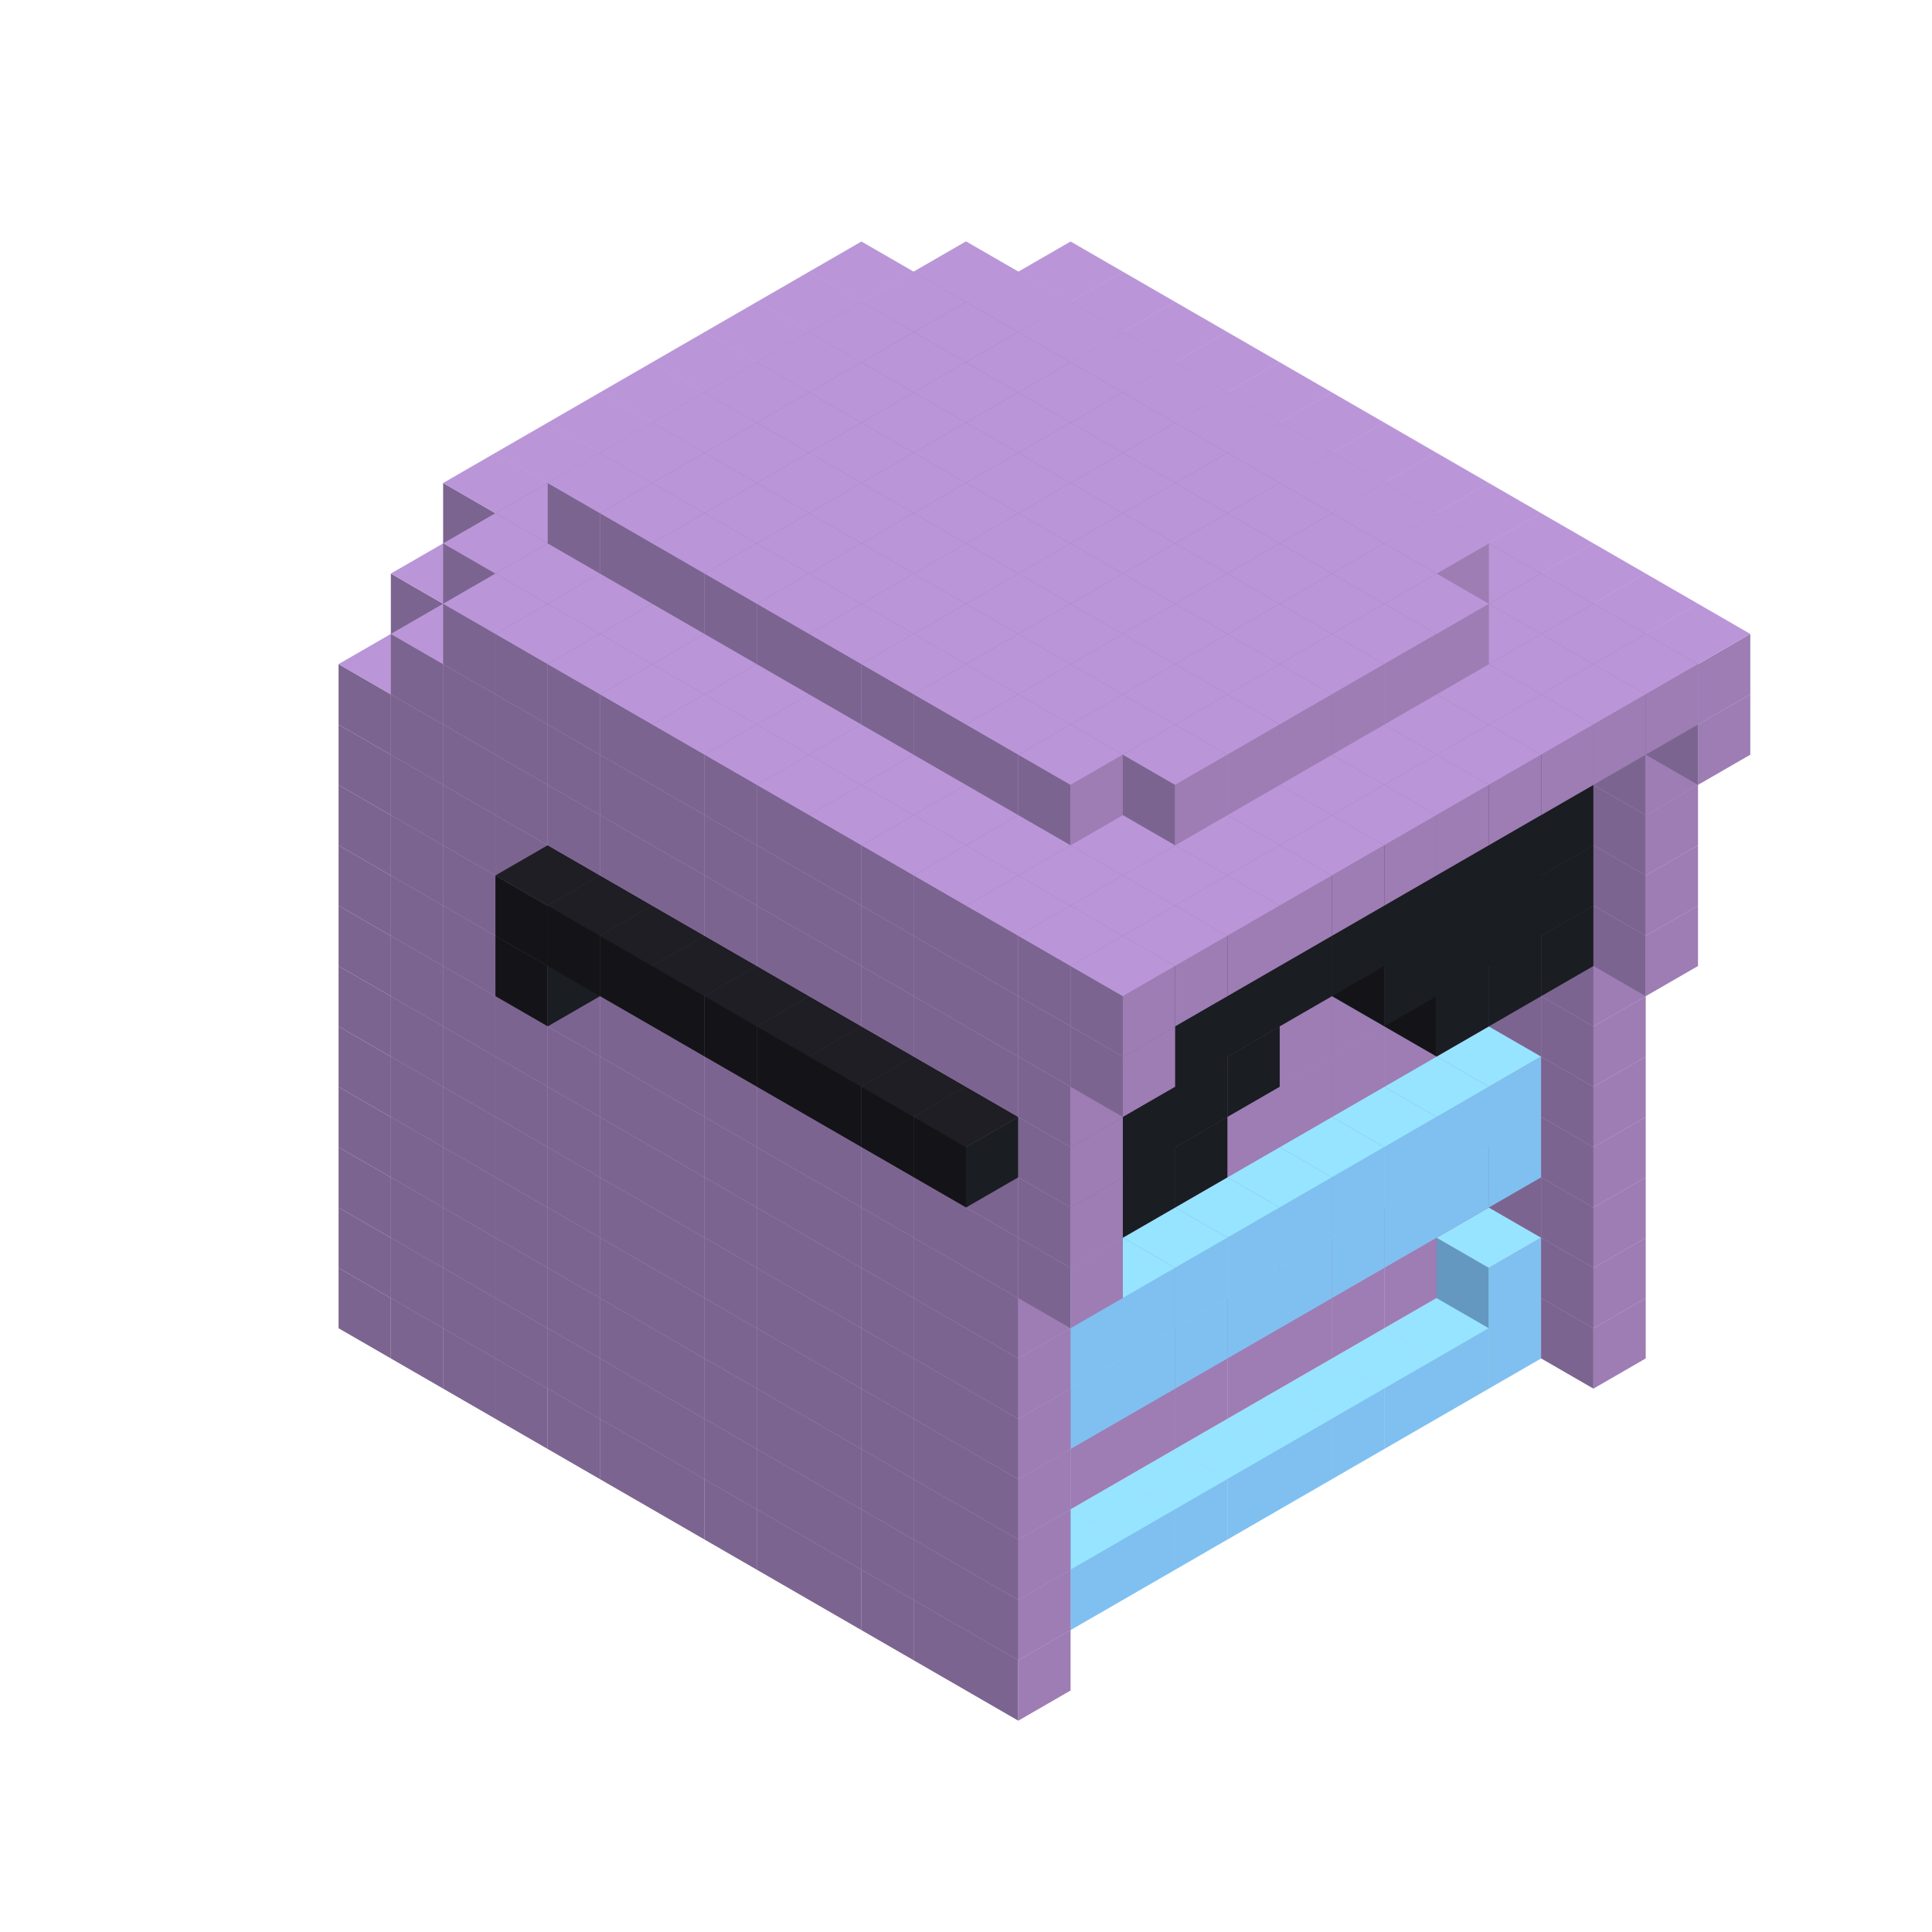 
<svg width='600' height='600' viewBox='4436371 5550000 3200000 3200000' xmlns='http://www.w3.org/2000/svg' xmlns:xlink='http://www.w3.org/1999/xlink'>
<use xlink:href='#v-0x0000000a-5' transform='translate(1936371,3050000)'/>
<use xlink:href='#v-0x0000000a-5' transform='translate(983738,3600000)'/>
<use xlink:href='#v-0x0000000a-5' transform='translate(2022974,3100000)'/>
<use xlink:href='#v-0x0000000a-5' transform='translate(1070341,3650000)'/>
<use xlink:href='#v-0x0000000a-5' transform='translate(2109577,3150000)'/>
<use xlink:href='#v-0x0000000a-5' transform='translate(1156944,3700000)'/>
<use xlink:href='#v-0x0000000a-5' transform='translate(2196180,3200000)'/>
<use xlink:href='#v-0x0000000a-5' transform='translate(1243547,3750000)'/>
<use xlink:href='#v-0x0000000a-5' transform='translate(2282783,3250000)'/>
<use xlink:href='#v-0x0000000a-5' transform='translate(1330150,3800000)'/>
<use xlink:href='#v-0x0000000a-5' transform='translate(2369386,3300000)'/>
<use xlink:href='#v-0x0000000a-5' transform='translate(1416753,3850000)'/>
<use xlink:href='#v-0x0000000a-5' transform='translate(2455989,3350000)'/>
<use xlink:href='#v-0x0000000a-5' transform='translate(1503356,3900000)'/>
<use xlink:href='#v-0x0000000a-5' transform='translate(2542592,3400000)'/>
<use xlink:href='#v-0x0000000a-5' transform='translate(1589959,3950000)'/>
<use xlink:href='#v-0x0000000a-5' transform='translate(2629195,3450000)'/>
<use xlink:href='#v-0x0000000a-5' transform='translate(1676562,4000000)'/>
<use xlink:href='#v-0x0000000a-5' transform='translate(2715798,3500000)'/>
<use xlink:href='#v-0x0000000a-5' transform='translate(1763165,4050000)'/>
<use xlink:href='#v-0x0000000a-5' transform='translate(2802401,3550000)'/>
<use xlink:href='#v-0x0000000a-5' transform='translate(1849768,4100000)'/>
<use xlink:href='#v-0x0000000a-5' transform='translate(2889004,3600000)'/>
<use xlink:href='#v-0x0000000a-1' transform='translate(2802401,3650000)'/>
<use xlink:href='#v-0x0000000a-1' transform='translate(2715798,3700000)'/>
<use xlink:href='#v-0x0000000a-1' transform='translate(2629195,3750000)'/>
<use xlink:href='#v-0x0000000a-1' transform='translate(2542592,3800000)'/>
<use xlink:href='#v-0x0000000a-1' transform='translate(2455989,3850000)'/>
<use xlink:href='#v-0x0000000a-1' transform='translate(2369386,3900000)'/>
<use xlink:href='#v-0x0000000a-1' transform='translate(2282783,3950000)'/>
<use xlink:href='#v-0x0000000a-1' transform='translate(2196180,4000000)'/>
<use xlink:href='#v-0x0000000a-1' transform='translate(2109577,4050000)'/>
<use xlink:href='#v-0x0000000a-1' transform='translate(2022974,4100000)'/>
<use xlink:href='#v-0x0000000a-5' transform='translate(1936371,4150000)'/>
<use xlink:href='#v-0x0000000a-5' transform='translate(2975607,3650000)'/>
<use xlink:href='#v-0x0000000a-5' transform='translate(2022974,4200000)'/>
<use xlink:href='#v-0x0000000a-5' transform='translate(1936371,2950000)'/>
<use xlink:href='#v-0x0000000a-5' transform='translate(983738,3500000)'/>
<use xlink:href='#v-0x0000000a-5' transform='translate(2022974,3000000)'/>
<use xlink:href='#v-0x0000000a-5' transform='translate(1070341,3550000)'/>
<use xlink:href='#v-0x0000000a-5' transform='translate(2109577,3050000)'/>
<use xlink:href='#v-0x0000000a-5' transform='translate(1156944,3600000)'/>
<use xlink:href='#v-0x0000000a-5' transform='translate(2196180,3100000)'/>
<use xlink:href='#v-0x0000000a-5' transform='translate(1243547,3650000)'/>
<use xlink:href='#v-0x0000000a-5' transform='translate(2282783,3150000)'/>
<use xlink:href='#v-0x0000000a-5' transform='translate(1330150,3700000)'/>
<use xlink:href='#v-0x0000000a-5' transform='translate(2369386,3200000)'/>
<use xlink:href='#v-0x0000000a-5' transform='translate(1416753,3750000)'/>
<use xlink:href='#v-0x0000000a-5' transform='translate(2455989,3250000)'/>
<use xlink:href='#v-0x0000000a-5' transform='translate(1503356,3800000)'/>
<use xlink:href='#v-0x0000000a-5' transform='translate(2542592,3300000)'/>
<use xlink:href='#v-0x0000000a-5' transform='translate(1589959,3850000)'/>
<use xlink:href='#v-0x0000000a-5' transform='translate(2629195,3350000)'/>
<use xlink:href='#v-0x0000000a-5' transform='translate(1676562,3900000)'/>
<use xlink:href='#v-0x0000000a-5' transform='translate(2715798,3400000)'/>
<use xlink:href='#v-0x0000000a-5' transform='translate(1763165,3950000)'/>
<use xlink:href='#v-0x0000000a-5' transform='translate(2802401,3450000)'/>
<use xlink:href='#v-0x0000000a-2' transform='translate(2715798,3500000)'/>
<use xlink:href='#v-0x0000000a-2' transform='translate(2629195,3550000)'/>
<use xlink:href='#v-0x0000000a-2' transform='translate(2542592,3600000)'/>
<use xlink:href='#v-0x0000000a-2' transform='translate(2455989,3650000)'/>
<use xlink:href='#v-0x0000000a-2' transform='translate(2369386,3700000)'/>
<use xlink:href='#v-0x0000000a-2' transform='translate(2282783,3750000)'/>
<use xlink:href='#v-0x0000000a-2' transform='translate(2196180,3800000)'/>
<use xlink:href='#v-0x0000000a-2' transform='translate(2109577,3850000)'/>
<use xlink:href='#v-0x0000000a-2' transform='translate(2022974,3900000)'/>
<use xlink:href='#v-0x0000000a-2' transform='translate(1936371,3950000)'/>
<use xlink:href='#v-0x0000000a-5' transform='translate(1849768,4000000)'/>
<use xlink:href='#v-0x0000000a-5' transform='translate(2889004,3500000)'/>
<use xlink:href='#v-0x0000000a-1' transform='translate(2802401,3550000)'/>
<use xlink:href='#v-0x0000000a-1' transform='translate(2022974,4000000)'/>
<use xlink:href='#v-0x0000000a-5' transform='translate(1936371,4050000)'/>
<use xlink:href='#v-0x0000000a-5' transform='translate(2975607,3550000)'/>
<use xlink:href='#v-0x0000000a-5' transform='translate(2022974,4100000)'/>
<use xlink:href='#v-0x0000000a-5' transform='translate(1936371,2850000)'/>
<use xlink:href='#v-0x0000000a-5' transform='translate(983738,3400000)'/>
<use xlink:href='#v-0x0000000a-5' transform='translate(2022974,2900000)'/>
<use xlink:href='#v-0x0000000a-5' transform='translate(1070341,3450000)'/>
<use xlink:href='#v-0x0000000a-5' transform='translate(2109577,2950000)'/>
<use xlink:href='#v-0x0000000a-5' transform='translate(1156944,3500000)'/>
<use xlink:href='#v-0x0000000a-5' transform='translate(2196180,3000000)'/>
<use xlink:href='#v-0x0000000a-5' transform='translate(1243547,3550000)'/>
<use xlink:href='#v-0x0000000a-5' transform='translate(2282783,3050000)'/>
<use xlink:href='#v-0x0000000a-5' transform='translate(1330150,3600000)'/>
<use xlink:href='#v-0x0000000a-5' transform='translate(2369386,3100000)'/>
<use xlink:href='#v-0x0000000a-5' transform='translate(1416753,3650000)'/>
<use xlink:href='#v-0x0000000a-5' transform='translate(2455989,3150000)'/>
<use xlink:href='#v-0x0000000a-5' transform='translate(1503356,3700000)'/>
<use xlink:href='#v-0x0000000a-5' transform='translate(2542592,3200000)'/>
<use xlink:href='#v-0x0000000a-5' transform='translate(1589959,3750000)'/>
<use xlink:href='#v-0x0000000a-5' transform='translate(2629195,3250000)'/>
<use xlink:href='#v-0x0000000a-5' transform='translate(1676562,3800000)'/>
<use xlink:href='#v-0x0000000a-5' transform='translate(2715798,3300000)'/>
<use xlink:href='#v-0x0000000a-5' transform='translate(1763165,3850000)'/>
<use xlink:href='#v-0x0000000a-5' transform='translate(2802401,3350000)'/>
<use xlink:href='#v-0x0000000a-2' transform='translate(2715798,3400000)'/>
<use xlink:href='#v-0x0000000a-2' transform='translate(2629195,3450000)'/>
<use xlink:href='#v-0x0000000a-2' transform='translate(2542592,3500000)'/>
<use xlink:href='#v-0x0000000a-2' transform='translate(2455989,3550000)'/>
<use xlink:href='#v-0x0000000a-2' transform='translate(2369386,3600000)'/>
<use xlink:href='#v-0x0000000a-2' transform='translate(2282783,3650000)'/>
<use xlink:href='#v-0x0000000a-2' transform='translate(2196180,3700000)'/>
<use xlink:href='#v-0x0000000a-2' transform='translate(2109577,3750000)'/>
<use xlink:href='#v-0x0000000a-2' transform='translate(2022974,3800000)'/>
<use xlink:href='#v-0x0000000a-2' transform='translate(1936371,3850000)'/>
<use xlink:href='#v-0x0000000a-5' transform='translate(1849768,3900000)'/>
<use xlink:href='#v-0x0000000a-5' transform='translate(2889004,3400000)'/>
<use xlink:href='#v-0x0000000a-5' transform='translate(1936371,3950000)'/>
<use xlink:href='#v-0x0000000a-5' transform='translate(2975607,3450000)'/>
<use xlink:href='#v-0x0000000a-5' transform='translate(2022974,4000000)'/>
<use xlink:href='#v-0x0000000a-5' transform='translate(1936371,2750000)'/>
<use xlink:href='#v-0x0000000a-5' transform='translate(983738,3300000)'/>
<use xlink:href='#v-0x0000000a-5' transform='translate(2022974,2800000)'/>
<use xlink:href='#v-0x0000000a-5' transform='translate(1070341,3350000)'/>
<use xlink:href='#v-0x0000000a-5' transform='translate(2109577,2850000)'/>
<use xlink:href='#v-0x0000000a-5' transform='translate(1156944,3400000)'/>
<use xlink:href='#v-0x0000000a-5' transform='translate(2196180,2900000)'/>
<use xlink:href='#v-0x0000000a-5' transform='translate(1243547,3450000)'/>
<use xlink:href='#v-0x0000000a-5' transform='translate(2282783,2950000)'/>
<use xlink:href='#v-0x0000000a-5' transform='translate(1330150,3500000)'/>
<use xlink:href='#v-0x0000000a-5' transform='translate(2369386,3000000)'/>
<use xlink:href='#v-0x0000000a-5' transform='translate(1416753,3550000)'/>
<use xlink:href='#v-0x0000000a-5' transform='translate(2455989,3050000)'/>
<use xlink:href='#v-0x0000000a-5' transform='translate(1503356,3600000)'/>
<use xlink:href='#v-0x0000000a-5' transform='translate(2542592,3100000)'/>
<use xlink:href='#v-0x0000000a-5' transform='translate(1589959,3650000)'/>
<use xlink:href='#v-0x0000000a-5' transform='translate(2629195,3150000)'/>
<use xlink:href='#v-0x0000000a-5' transform='translate(1676562,3700000)'/>
<use xlink:href='#v-0x0000000a-5' transform='translate(2715798,3200000)'/>
<use xlink:href='#v-0x0000000a-5' transform='translate(1763165,3750000)'/>
<use xlink:href='#v-0x0000000a-5' transform='translate(2802401,3250000)'/>
<use xlink:href='#v-0x0000000a-2' transform='translate(2715798,3300000)'/>
<use xlink:href='#v-0x0000000a-2' transform='translate(2629195,3350000)'/>
<use xlink:href='#v-0x0000000a-2' transform='translate(2542592,3400000)'/>
<use xlink:href='#v-0x0000000a-2' transform='translate(2455989,3450000)'/>
<use xlink:href='#v-0x0000000a-2' transform='translate(2369386,3500000)'/>
<use xlink:href='#v-0x0000000a-2' transform='translate(2282783,3550000)'/>
<use xlink:href='#v-0x0000000a-2' transform='translate(2196180,3600000)'/>
<use xlink:href='#v-0x0000000a-2' transform='translate(2109577,3650000)'/>
<use xlink:href='#v-0x0000000a-2' transform='translate(2022974,3700000)'/>
<use xlink:href='#v-0x0000000a-2' transform='translate(1936371,3750000)'/>
<use xlink:href='#v-0x0000000a-5' transform='translate(1849768,3800000)'/>
<use xlink:href='#v-0x0000000a-5' transform='translate(2889004,3300000)'/>
<use xlink:href='#v-0x0000000a-1' transform='translate(2802401,3350000)'/>
<use xlink:href='#v-0x0000000a-1' transform='translate(2715798,3400000)'/>
<use xlink:href='#v-0x0000000a-1' transform='translate(2629195,3450000)'/>
<use xlink:href='#v-0x0000000a-1' transform='translate(2542592,3500000)'/>
<use xlink:href='#v-0x0000000a-1' transform='translate(2455989,3550000)'/>
<use xlink:href='#v-0x0000000a-1' transform='translate(2369386,3600000)'/>
<use xlink:href='#v-0x0000000a-1' transform='translate(2282783,3650000)'/>
<use xlink:href='#v-0x0000000a-1' transform='translate(2196180,3700000)'/>
<use xlink:href='#v-0x0000000a-1' transform='translate(2109577,3750000)'/>
<use xlink:href='#v-0x0000000a-1' transform='translate(2022974,3800000)'/>
<use xlink:href='#v-0x0000000a-5' transform='translate(1936371,3850000)'/>
<use xlink:href='#v-0x0000000a-5' transform='translate(2975607,3350000)'/>
<use xlink:href='#v-0x0000000a-5' transform='translate(2022974,3900000)'/>
<use xlink:href='#v-0x0000000a-5' transform='translate(1936371,2650000)'/>
<use xlink:href='#v-0x0000000a-5' transform='translate(983738,3200000)'/>
<use xlink:href='#v-0x0000000a-5' transform='translate(2022974,2700000)'/>
<use xlink:href='#v-0x0000000a-5' transform='translate(1070341,3250000)'/>
<use xlink:href='#v-0x0000000a-5' transform='translate(2109577,2750000)'/>
<use xlink:href='#v-0x0000000a-5' transform='translate(1156944,3300000)'/>
<use xlink:href='#v-0x0000000a-5' transform='translate(2196180,2800000)'/>
<use xlink:href='#v-0x0000000a-5' transform='translate(1243547,3350000)'/>
<use xlink:href='#v-0x0000000a-5' transform='translate(2282783,2850000)'/>
<use xlink:href='#v-0x0000000a-5' transform='translate(1330150,3400000)'/>
<use xlink:href='#v-0x0000000a-5' transform='translate(2369386,2900000)'/>
<use xlink:href='#v-0x0000000a-5' transform='translate(1416753,3450000)'/>
<use xlink:href='#v-0x0000000a-5' transform='translate(2455989,2950000)'/>
<use xlink:href='#v-0x0000000a-5' transform='translate(1503356,3500000)'/>
<use xlink:href='#v-0x0000000a-5' transform='translate(2542592,3000000)'/>
<use xlink:href='#v-0x0000000a-5' transform='translate(1589959,3550000)'/>
<use xlink:href='#v-0x0000000a-5' transform='translate(2629195,3050000)'/>
<use xlink:href='#v-0x0000000a-5' transform='translate(1676562,3600000)'/>
<use xlink:href='#v-0x0000000a-5' transform='translate(2715798,3100000)'/>
<use xlink:href='#v-0x0000000a-5' transform='translate(1763165,3650000)'/>
<use xlink:href='#v-0x0000000a-5' transform='translate(2802401,3150000)'/>
<use xlink:href='#v-0x0000000a-2' transform='translate(2715798,3200000)'/>
<use xlink:href='#v-0x0000000a-2' transform='translate(2629195,3250000)'/>
<use xlink:href='#v-0x0000000a-2' transform='translate(2542592,3300000)'/>
<use xlink:href='#v-0x0000000a-2' transform='translate(2455989,3350000)'/>
<use xlink:href='#v-0x0000000a-2' transform='translate(2369386,3400000)'/>
<use xlink:href='#v-0x0000000a-2' transform='translate(2282783,3450000)'/>
<use xlink:href='#v-0x0000000a-2' transform='translate(2196180,3500000)'/>
<use xlink:href='#v-0x0000000a-2' transform='translate(2109577,3550000)'/>
<use xlink:href='#v-0x0000000a-2' transform='translate(2022974,3600000)'/>
<use xlink:href='#v-0x0000000a-2' transform='translate(1936371,3650000)'/>
<use xlink:href='#v-0x0000000a-5' transform='translate(1849768,3700000)'/>
<use xlink:href='#v-0x0000000a-5' transform='translate(2889004,3200000)'/>
<use xlink:href='#v-0x0000000a-1' transform='translate(2802401,3250000)'/>
<use xlink:href='#v-0x0000000a-1' transform='translate(2715798,3300000)'/>
<use xlink:href='#v-0x0000000a-1' transform='translate(2629195,3350000)'/>
<use xlink:href='#v-0x0000000a-1' transform='translate(2542592,3400000)'/>
<use xlink:href='#v-0x0000000a-1' transform='translate(2455989,3450000)'/>
<use xlink:href='#v-0x0000000a-1' transform='translate(2369386,3500000)'/>
<use xlink:href='#v-0x0000000a-1' transform='translate(2282783,3550000)'/>
<use xlink:href='#v-0x0000000a-1' transform='translate(2196180,3600000)'/>
<use xlink:href='#v-0x0000000a-1' transform='translate(2109577,3650000)'/>
<use xlink:href='#v-0x0000000a-1' transform='translate(2022974,3700000)'/>
<use xlink:href='#v-0x0000000a-5' transform='translate(1936371,3750000)'/>
<use xlink:href='#v-0x0000000a-5' transform='translate(2975607,3250000)'/>
<use xlink:href='#v-0x0000000a-5' transform='translate(2022974,3800000)'/>
<use xlink:href='#v-0x0000000a-5' transform='translate(1936371,2550000)'/>
<use xlink:href='#v-0x0000000a-5' transform='translate(983738,3100000)'/>
<use xlink:href='#v-0x0000000a-5' transform='translate(2022974,2600000)'/>
<use xlink:href='#v-0x0000000a-5' transform='translate(1070341,3150000)'/>
<use xlink:href='#v-0x0000000a-5' transform='translate(2109577,2650000)'/>
<use xlink:href='#v-0x0000000a-5' transform='translate(1156944,3200000)'/>
<use xlink:href='#v-0x0000000a-5' transform='translate(2196180,2700000)'/>
<use xlink:href='#v-0x0000000a-5' transform='translate(1243547,3250000)'/>
<use xlink:href='#v-0x0000000a-5' transform='translate(2282783,2750000)'/>
<use xlink:href='#v-0x0000000a-5' transform='translate(1330150,3300000)'/>
<use xlink:href='#v-0x0000000a-5' transform='translate(2369386,2800000)'/>
<use xlink:href='#v-0x0000000a-5' transform='translate(1416753,3350000)'/>
<use xlink:href='#v-0x0000000a-5' transform='translate(2455989,2850000)'/>
<use xlink:href='#v-0x0000000a-5' transform='translate(1503356,3400000)'/>
<use xlink:href='#v-0x0000000a-5' transform='translate(2542592,2900000)'/>
<use xlink:href='#v-0x0000000a-5' transform='translate(1589959,3450000)'/>
<use xlink:href='#v-0x0000000a-5' transform='translate(2629195,2950000)'/>
<use xlink:href='#v-0x0000000a-5' transform='translate(1676562,3500000)'/>
<use xlink:href='#v-0x0000000a-5' transform='translate(2715798,3000000)'/>
<use xlink:href='#v-0x0000000a-5' transform='translate(1763165,3550000)'/>
<use xlink:href='#v-0x0000000a-5' transform='translate(2802401,3050000)'/>
<use xlink:href='#v-0x0000000a-2' transform='translate(2715798,3100000)'/>
<use xlink:href='#v-0x0000000a-2' transform='translate(2629195,3150000)'/>
<use xlink:href='#v-0x0000000a-2' transform='translate(2542592,3200000)'/>
<use xlink:href='#v-0x0000000a-2' transform='translate(2455989,3250000)'/>
<use xlink:href='#v-0x0000000a-2' transform='translate(2369386,3300000)'/>
<use xlink:href='#v-0x0000000a-2' transform='translate(2282783,3350000)'/>
<use xlink:href='#v-0x0000000a-2' transform='translate(2196180,3400000)'/>
<use xlink:href='#v-0x0000000a-2' transform='translate(2109577,3450000)'/>
<use xlink:href='#v-0x0000000a-2' transform='translate(2022974,3500000)'/>
<use xlink:href='#v-0x0000000a-2' transform='translate(1936371,3550000)'/>
<use xlink:href='#v-0x0000000a-5' transform='translate(1849768,3600000)'/>
<use xlink:href='#v-0x0000000a-5' transform='translate(2889004,3100000)'/>
<use xlink:href='#v-0x0000000a-5' transform='translate(1936371,3650000)'/>
<use xlink:href='#v-0x0000000a-5' transform='translate(2975607,3150000)'/>
<use xlink:href='#v-0x0000000a-5' transform='translate(2022974,3700000)'/>
<use xlink:href='#v-0x0000000a-5' transform='translate(1936371,2450000)'/>
<use xlink:href='#v-0x0000000a-5' transform='translate(983738,3000000)'/>
<use xlink:href='#v-0x0000000a-5' transform='translate(2022974,2500000)'/>
<use xlink:href='#v-0x0000000a-5' transform='translate(1070341,3050000)'/>
<use xlink:href='#v-0x0000000a-5' transform='translate(2109577,2550000)'/>
<use xlink:href='#v-0x0000000a-5' transform='translate(1156944,3100000)'/>
<use xlink:href='#v-0x0000000a-5' transform='translate(2196180,2600000)'/>
<use xlink:href='#v-0x0000000a-5' transform='translate(1243547,3150000)'/>
<use xlink:href='#v-0x0000000a-5' transform='translate(2282783,2650000)'/>
<use xlink:href='#v-0x0000000a-5' transform='translate(1330150,3200000)'/>
<use xlink:href='#v-0x0000000a-5' transform='translate(2369386,2700000)'/>
<use xlink:href='#v-0x0000000a-5' transform='translate(1416753,3250000)'/>
<use xlink:href='#v-0x0000000a-5' transform='translate(2455989,2750000)'/>
<use xlink:href='#v-0x0000000a-5' transform='translate(1503356,3300000)'/>
<use xlink:href='#v-0x0000000a-5' transform='translate(2542592,2800000)'/>
<use xlink:href='#v-0x0000000a-5' transform='translate(1589959,3350000)'/>
<use xlink:href='#v-0x0000000a-5' transform='translate(2629195,2850000)'/>
<use xlink:href='#v-0x0000000a-5' transform='translate(1676562,3400000)'/>
<use xlink:href='#v-0x0000000a-5' transform='translate(2715798,2900000)'/>
<use xlink:href='#v-0x0000000a-5' transform='translate(1763165,3450000)'/>
<use xlink:href='#v-0x0000000a-5' transform='translate(2802401,2950000)'/>
<use xlink:href='#v-0x0000000a-2' transform='translate(2715798,3000000)'/>
<use xlink:href='#v-0x0000000a-2' transform='translate(2629195,3050000)'/>
<use xlink:href='#v-0x0000000a-2' transform='translate(2542592,3100000)'/>
<use xlink:href='#v-0x0000000a-2' transform='translate(2455989,3150000)'/>
<use xlink:href='#v-0x0000000a-2' transform='translate(2369386,3200000)'/>
<use xlink:href='#v-0x0000000a-2' transform='translate(2282783,3250000)'/>
<use xlink:href='#v-0x0000000a-2' transform='translate(2196180,3300000)'/>
<use xlink:href='#v-0x0000000a-2' transform='translate(2109577,3350000)'/>
<use xlink:href='#v-0x0000000a-2' transform='translate(2022974,3400000)'/>
<use xlink:href='#v-0x0000000a-2' transform='translate(1936371,3450000)'/>
<use xlink:href='#v-0x0000000a-5' transform='translate(1849768,3500000)'/>
<use xlink:href='#v-0x0000000a-5' transform='translate(2889004,3000000)'/>
<use xlink:href='#v-0x0000000a-5' transform='translate(1936371,3550000)'/>
<use xlink:href='#v-0x0000000a-5' transform='translate(2975607,3050000)'/>
<use xlink:href='#v-0x0000000a-5' transform='translate(2022974,3600000)'/>
<use xlink:href='#v-0x0000000a-5' transform='translate(1936371,2350000)'/>
<use xlink:href='#v-0x0000000a-5' transform='translate(983738,2900000)'/>
<use xlink:href='#v-0x0000000a-5' transform='translate(2022974,2400000)'/>
<use xlink:href='#v-0x0000000a-5' transform='translate(1070341,2950000)'/>
<use xlink:href='#v-0x0000000a-5' transform='translate(2109577,2450000)'/>
<use xlink:href='#v-0x0000000a-5' transform='translate(1156944,3000000)'/>
<use xlink:href='#v-0x0000000a-5' transform='translate(2196180,2500000)'/>
<use xlink:href='#v-0x0000000a-5' transform='translate(1243547,3050000)'/>
<use xlink:href='#v-0x0000000a-5' transform='translate(2282783,2550000)'/>
<use xlink:href='#v-0x0000000a-5' transform='translate(1330150,3100000)'/>
<use xlink:href='#v-0x0000000a-5' transform='translate(2369386,2600000)'/>
<use xlink:href='#v-0x0000000a-5' transform='translate(1416753,3150000)'/>
<use xlink:href='#v-0x0000000a-5' transform='translate(2455989,2650000)'/>
<use xlink:href='#v-0x0000000a-5' transform='translate(1503356,3200000)'/>
<use xlink:href='#v-0x0000000a-5' transform='translate(2542592,2700000)'/>
<use xlink:href='#v-0x0000000a-5' transform='translate(1589959,3250000)'/>
<use xlink:href='#v-0x0000000a-5' transform='translate(2629195,2750000)'/>
<use xlink:href='#v-0x0000000a-5' transform='translate(1676562,3300000)'/>
<use xlink:href='#v-0x0000000a-5' transform='translate(2715798,2800000)'/>
<use xlink:href='#v-0x0000000a-5' transform='translate(1763165,3350000)'/>
<use xlink:href='#v-0x0000000a-5' transform='translate(2802401,2850000)'/>
<use xlink:href='#v-0x0000000a-2' transform='translate(2715798,2900000)'/>
<use xlink:href='#v-0x0000000a-2' transform='translate(2629195,2950000)'/>
<use xlink:href='#v-0x0000000a-2' transform='translate(2542592,3000000)'/>
<use xlink:href='#v-0x0000000a-2' transform='translate(2455989,3050000)'/>
<use xlink:href='#v-0x0000000a-2' transform='translate(2369386,3100000)'/>
<use xlink:href='#v-0x0000000a-2' transform='translate(2282783,3150000)'/>
<use xlink:href='#v-0x0000000a-2' transform='translate(2196180,3200000)'/>
<use xlink:href='#v-0x0000000a-2' transform='translate(2109577,3250000)'/>
<use xlink:href='#v-0x0000000a-2' transform='translate(2022974,3300000)'/>
<use xlink:href='#v-0x0000000a-2' transform='translate(1936371,3350000)'/>
<use xlink:href='#v-0x0000000a-5' transform='translate(1849768,3400000)'/>
<use xlink:href='#v-0x0000000a-5' transform='translate(2889004,2900000)'/>
<use xlink:href='#v-0x0000000a-1' transform='translate(2802401,2950000)'/>
<use xlink:href='#v-0x0000000a-1' transform='translate(2715798,3000000)'/>
<use xlink:href='#v-0x0000000a-1' transform='translate(2629195,3050000)'/>
<use xlink:href='#v-0x0000000a-1' transform='translate(2196180,3300000)'/>
<use xlink:href='#v-0x0000000a-1' transform='translate(2109577,3350000)'/>
<use xlink:href='#v-0x0000000a-1' transform='translate(2022974,3400000)'/>
<use xlink:href='#v-0x0000000a-5' transform='translate(1936371,3450000)'/>
<use xlink:href='#v-0x0000000a-5' transform='translate(2975607,2950000)'/>
<use xlink:href='#v-0x0000000a-4' transform='translate(2889004,3000000)'/>
<use xlink:href='#v-0x0000000a-4' transform='translate(2802401,3050000)'/>
<use xlink:href='#v-0x0000000a-4' transform='translate(2715798,3100000)'/>
<use xlink:href='#v-0x0000000a-4' transform='translate(2282783,3350000)'/>
<use xlink:href='#v-0x0000000a-4' transform='translate(2196180,3400000)'/>
<use xlink:href='#v-0x0000000a-4' transform='translate(2109577,3450000)'/>
<use xlink:href='#v-0x0000000a-5' transform='translate(2022974,3500000)'/>
<use xlink:href='#v-0x0000000a-5' transform='translate(3062210,3000000)'/>
<use xlink:href='#v-0x0000000a-5' transform='translate(2109577,3550000)'/>
<use xlink:href='#v-0x0000000a-5' transform='translate(1936371,2250000)'/>
<use xlink:href='#v-0x0000000a-5' transform='translate(983738,2800000)'/>
<use xlink:href='#v-0x0000000a-5' transform='translate(2022974,2300000)'/>
<use xlink:href='#v-0x0000000a-5' transform='translate(1070341,2850000)'/>
<use xlink:href='#v-0x0000000a-5' transform='translate(2109577,2350000)'/>
<use xlink:href='#v-0x0000000a-5' transform='translate(1156944,2900000)'/>
<use xlink:href='#v-0x0000000a-5' transform='translate(2196180,2400000)'/>
<use xlink:href='#v-0x0000000a-5' transform='translate(1243547,2950000)'/>
<use xlink:href='#v-0x0000000a-4' transform='translate(2369386,2400000)'/>
<use xlink:href='#v-0x0000000a-5' transform='translate(2282783,2450000)'/>
<use xlink:href='#v-0x0000000a-5' transform='translate(1330150,3000000)'/>
<use xlink:href='#v-0x0000000a-4' transform='translate(1243547,3050000)'/>
<use xlink:href='#v-0x0000000a-5' transform='translate(2369386,2500000)'/>
<use xlink:href='#v-0x0000000a-5' transform='translate(1416753,3050000)'/>
<use xlink:href='#v-0x0000000a-5' transform='translate(2455989,2550000)'/>
<use xlink:href='#v-0x0000000a-5' transform='translate(1503356,3100000)'/>
<use xlink:href='#v-0x0000000a-5' transform='translate(2542592,2600000)'/>
<use xlink:href='#v-0x0000000a-5' transform='translate(1589959,3150000)'/>
<use xlink:href='#v-0x0000000a-5' transform='translate(2629195,2650000)'/>
<use xlink:href='#v-0x0000000a-5' transform='translate(1676562,3200000)'/>
<use xlink:href='#v-0x0000000a-5' transform='translate(2715798,2700000)'/>
<use xlink:href='#v-0x0000000a-5' transform='translate(1763165,3250000)'/>
<use xlink:href='#v-0x0000000a-5' transform='translate(2802401,2750000)'/>
<use xlink:href='#v-0x0000000a-2' transform='translate(2715798,2800000)'/>
<use xlink:href='#v-0x0000000a-2' transform='translate(2629195,2850000)'/>
<use xlink:href='#v-0x0000000a-2' transform='translate(2542592,2900000)'/>
<use xlink:href='#v-0x0000000a-2' transform='translate(2455989,2950000)'/>
<use xlink:href='#v-0x0000000a-2' transform='translate(2369386,3000000)'/>
<use xlink:href='#v-0x0000000a-2' transform='translate(2282783,3050000)'/>
<use xlink:href='#v-0x0000000a-2' transform='translate(2196180,3100000)'/>
<use xlink:href='#v-0x0000000a-2' transform='translate(2109577,3150000)'/>
<use xlink:href='#v-0x0000000a-2' transform='translate(2022974,3200000)'/>
<use xlink:href='#v-0x0000000a-2' transform='translate(1936371,3250000)'/>
<use xlink:href='#v-0x0000000a-5' transform='translate(1849768,3300000)'/>
<use xlink:href='#v-0x0000000a-5' transform='translate(2889004,2800000)'/>
<use xlink:href='#v-0x0000000a-1' transform='translate(2802401,2850000)'/>
<use xlink:href='#v-0x0000000a-3' transform='translate(2715798,2900000)'/>
<use xlink:href='#v-0x0000000a-3' transform='translate(2629195,2950000)'/>
<use xlink:href='#v-0x0000000a-1' transform='translate(2542592,3000000)'/>
<use xlink:href='#v-0x0000000a-1' transform='translate(2282783,3150000)'/>
<use xlink:href='#v-0x0000000a-3' transform='translate(2196180,3200000)'/>
<use xlink:href='#v-0x0000000a-3' transform='translate(2109577,3250000)'/>
<use xlink:href='#v-0x0000000a-1' transform='translate(2022974,3300000)'/>
<use xlink:href='#v-0x0000000a-5' transform='translate(1936371,3350000)'/>
<use xlink:href='#v-0x0000000a-5' transform='translate(2975607,2850000)'/>
<use xlink:href='#v-0x0000000a-4' transform='translate(2889004,2900000)'/>
<use xlink:href='#v-0x0000000a-4' transform='translate(2802401,2950000)'/>
<use xlink:href='#v-0x0000000a-4' transform='translate(2715798,3000000)'/>
<use xlink:href='#v-0x0000000a-4' transform='translate(2629195,3050000)'/>
<use xlink:href='#v-0x0000000a-4' transform='translate(2369386,3200000)'/>
<use xlink:href='#v-0x0000000a-4' transform='translate(2282783,3250000)'/>
<use xlink:href='#v-0x0000000a-4' transform='translate(2196180,3300000)'/>
<use xlink:href='#v-0x0000000a-4' transform='translate(2109577,3350000)'/>
<use xlink:href='#v-0x0000000a-5' transform='translate(2022974,3400000)'/>
<use xlink:href='#v-0x0000000a-5' transform='translate(3062210,2900000)'/>
<use xlink:href='#v-0x0000000a-5' transform='translate(2109577,3450000)'/>
<use xlink:href='#v-0x0000000a-5' transform='translate(1936371,2150000)'/>
<use xlink:href='#v-0x0000000a-5' transform='translate(983738,2700000)'/>
<use xlink:href='#v-0x0000000a-5' transform='translate(2022974,2200000)'/>
<use xlink:href='#v-0x0000000a-5' transform='translate(1070341,2750000)'/>
<use xlink:href='#v-0x0000000a-5' transform='translate(2109577,2250000)'/>
<use xlink:href='#v-0x0000000a-5' transform='translate(1156944,2800000)'/>
<use xlink:href='#v-0x0000000a-5' transform='translate(2196180,2300000)'/>
<use xlink:href='#v-0x0000000a-5' transform='translate(1243547,2850000)'/>
<use xlink:href='#v-0x0000000a-4' transform='translate(2369386,2300000)'/>
<use xlink:href='#v-0x0000000a-5' transform='translate(2282783,2350000)'/>
<use xlink:href='#v-0x0000000a-5' transform='translate(1330150,2900000)'/>
<use xlink:href='#v-0x0000000a-4' transform='translate(1243547,2950000)'/>
<use xlink:href='#v-0x0000000a-4' transform='translate(2455989,2350000)'/>
<use xlink:href='#v-0x0000000a-5' transform='translate(2369386,2400000)'/>
<use xlink:href='#v-0x0000000a-5' transform='translate(1416753,2950000)'/>
<use xlink:href='#v-0x0000000a-4' transform='translate(1330150,3000000)'/>
<use xlink:href='#v-0x0000000a-4' transform='translate(2542592,2400000)'/>
<use xlink:href='#v-0x0000000a-5' transform='translate(2455989,2450000)'/>
<use xlink:href='#v-0x0000000a-5' transform='translate(1503356,3000000)'/>
<use xlink:href='#v-0x0000000a-4' transform='translate(1416753,3050000)'/>
<use xlink:href='#v-0x0000000a-4' transform='translate(2629195,2450000)'/>
<use xlink:href='#v-0x0000000a-5' transform='translate(2542592,2500000)'/>
<use xlink:href='#v-0x0000000a-5' transform='translate(1589959,3050000)'/>
<use xlink:href='#v-0x0000000a-4' transform='translate(1503356,3100000)'/>
<use xlink:href='#v-0x0000000a-4' transform='translate(2715798,2500000)'/>
<use xlink:href='#v-0x0000000a-5' transform='translate(2629195,2550000)'/>
<use xlink:href='#v-0x0000000a-5' transform='translate(1676562,3100000)'/>
<use xlink:href='#v-0x0000000a-4' transform='translate(1589959,3150000)'/>
<use xlink:href='#v-0x0000000a-4' transform='translate(2802401,2550000)'/>
<use xlink:href='#v-0x0000000a-5' transform='translate(2715798,2600000)'/>
<use xlink:href='#v-0x0000000a-5' transform='translate(1763165,3150000)'/>
<use xlink:href='#v-0x0000000a-4' transform='translate(1676562,3200000)'/>
<use xlink:href='#v-0x0000000a-4' transform='translate(2889004,2600000)'/>
<use xlink:href='#v-0x0000000a-5' transform='translate(2802401,2650000)'/>
<use xlink:href='#v-0x0000000a-2' transform='translate(2715798,2700000)'/>
<use xlink:href='#v-0x0000000a-2' transform='translate(2629195,2750000)'/>
<use xlink:href='#v-0x0000000a-2' transform='translate(2542592,2800000)'/>
<use xlink:href='#v-0x0000000a-2' transform='translate(2455989,2850000)'/>
<use xlink:href='#v-0x0000000a-2' transform='translate(2369386,2900000)'/>
<use xlink:href='#v-0x0000000a-2' transform='translate(2282783,2950000)'/>
<use xlink:href='#v-0x0000000a-2' transform='translate(2196180,3000000)'/>
<use xlink:href='#v-0x0000000a-2' transform='translate(2109577,3050000)'/>
<use xlink:href='#v-0x0000000a-2' transform='translate(2022974,3100000)'/>
<use xlink:href='#v-0x0000000a-2' transform='translate(1936371,3150000)'/>
<use xlink:href='#v-0x0000000a-5' transform='translate(1849768,3200000)'/>
<use xlink:href='#v-0x0000000a-4' transform='translate(1763165,3250000)'/>
<use xlink:href='#v-0x0000000a-4' transform='translate(2975607,2650000)'/>
<use xlink:href='#v-0x0000000a-5' transform='translate(2889004,2700000)'/>
<use xlink:href='#v-0x0000000a-1' transform='translate(2802401,2750000)'/>
<use xlink:href='#v-0x0000000a-1' transform='translate(2715798,2800000)'/>
<use xlink:href='#v-0x0000000a-1' transform='translate(2629195,2850000)'/>
<use xlink:href='#v-0x0000000a-1' transform='translate(2196180,3100000)'/>
<use xlink:href='#v-0x0000000a-1' transform='translate(2109577,3150000)'/>
<use xlink:href='#v-0x0000000a-1' transform='translate(2022974,3200000)'/>
<use xlink:href='#v-0x0000000a-5' transform='translate(1936371,3250000)'/>
<use xlink:href='#v-0x0000000a-4' transform='translate(1849768,3300000)'/>
<use xlink:href='#v-0x0000000a-4' transform='translate(3062210,2700000)'/>
<use xlink:href='#v-0x0000000a-5' transform='translate(2975607,2750000)'/>
<use xlink:href='#v-0x0000000a-4' transform='translate(2889004,2800000)'/>
<use xlink:href='#v-0x0000000a-4' transform='translate(2802401,2850000)'/>
<use xlink:href='#v-0x0000000a-4' transform='translate(2715798,2900000)'/>
<use xlink:href='#v-0x0000000a-4' transform='translate(2629195,2950000)'/>
<use xlink:href='#v-0x0000000a-4' transform='translate(2542592,3000000)'/>
<use xlink:href='#v-0x0000000a-4' transform='translate(2455989,3050000)'/>
<use xlink:href='#v-0x0000000a-4' transform='translate(2369386,3100000)'/>
<use xlink:href='#v-0x0000000a-4' transform='translate(2282783,3150000)'/>
<use xlink:href='#v-0x0000000a-4' transform='translate(2196180,3200000)'/>
<use xlink:href='#v-0x0000000a-4' transform='translate(2109577,3250000)'/>
<use xlink:href='#v-0x0000000a-5' transform='translate(2022974,3300000)'/>
<use xlink:href='#v-0x0000000a-4' transform='translate(1936371,3350000)'/>
<use xlink:href='#v-0x0000000a-5' transform='translate(3062210,2800000)'/>
<use xlink:href='#v-0x0000000a-5' transform='translate(2109577,3350000)'/>
<use xlink:href='#v-0x0000000a-5' transform='translate(1936371,2050000)'/>
<use xlink:href='#v-0x0000000a-5' transform='translate(983738,2600000)'/>
<use xlink:href='#v-0x0000000a-5' transform='translate(2022974,2100000)'/>
<use xlink:href='#v-0x0000000a-5' transform='translate(1070341,2650000)'/>
<use xlink:href='#v-0x0000000a-5' transform='translate(2109577,2150000)'/>
<use xlink:href='#v-0x0000000a-5' transform='translate(1156944,2700000)'/>
<use xlink:href='#v-0x0000000a-5' transform='translate(2196180,2200000)'/>
<use xlink:href='#v-0x0000000a-5' transform='translate(1243547,2750000)'/>
<use xlink:href='#v-0x0000000a-5' transform='translate(2282783,2250000)'/>
<use xlink:href='#v-0x0000000a-5' transform='translate(1330150,2800000)'/>
<use xlink:href='#v-0x0000000a-5' transform='translate(2369386,2300000)'/>
<use xlink:href='#v-0x0000000a-5' transform='translate(1416753,2850000)'/>
<use xlink:href='#v-0x0000000a-5' transform='translate(2455989,2350000)'/>
<use xlink:href='#v-0x0000000a-5' transform='translate(1503356,2900000)'/>
<use xlink:href='#v-0x0000000a-5' transform='translate(2542592,2400000)'/>
<use xlink:href='#v-0x0000000a-5' transform='translate(1589959,2950000)'/>
<use xlink:href='#v-0x0000000a-5' transform='translate(2629195,2450000)'/>
<use xlink:href='#v-0x0000000a-5' transform='translate(1676562,3000000)'/>
<use xlink:href='#v-0x0000000a-5' transform='translate(2715798,2500000)'/>
<use xlink:href='#v-0x0000000a-5' transform='translate(1763165,3050000)'/>
<use xlink:href='#v-0x0000000a-5' transform='translate(2802401,2550000)'/>
<use xlink:href='#v-0x0000000a-2' transform='translate(2715798,2600000)'/>
<use xlink:href='#v-0x0000000a-2' transform='translate(2629195,2650000)'/>
<use xlink:href='#v-0x0000000a-2' transform='translate(2542592,2700000)'/>
<use xlink:href='#v-0x0000000a-2' transform='translate(2455989,2750000)'/>
<use xlink:href='#v-0x0000000a-2' transform='translate(2369386,2800000)'/>
<use xlink:href='#v-0x0000000a-2' transform='translate(2282783,2850000)'/>
<use xlink:href='#v-0x0000000a-2' transform='translate(2196180,2900000)'/>
<use xlink:href='#v-0x0000000a-2' transform='translate(2109577,2950000)'/>
<use xlink:href='#v-0x0000000a-2' transform='translate(2022974,3000000)'/>
<use xlink:href='#v-0x0000000a-2' transform='translate(1936371,3050000)'/>
<use xlink:href='#v-0x0000000a-5' transform='translate(1849768,3100000)'/>
<use xlink:href='#v-0x0000000a-5' transform='translate(2889004,2600000)'/>
<use xlink:href='#v-0x0000000a-5' transform='translate(1936371,3150000)'/>
<use xlink:href='#v-0x0000000a-5' transform='translate(2975607,2650000)'/>
<use xlink:href='#v-0x0000000a-5' transform='translate(2022974,3200000)'/>
<use xlink:href='#v-0x0000000a-5' transform='translate(3062210,2700000)'/>
<use xlink:href='#v-0x0000000a-5' transform='translate(2109577,3250000)'/>
<use xlink:href='#v-0x0000000a-5' transform='translate(1849768,2000000)'/>
<use xlink:href='#v-0x0000000a-5' transform='translate(1763165,2050000)'/>
<use xlink:href='#v-0x0000000a-5' transform='translate(1676562,2100000)'/>
<use xlink:href='#v-0x0000000a-5' transform='translate(1589959,2150000)'/>
<use xlink:href='#v-0x0000000a-5' transform='translate(1503356,2200000)'/>
<use xlink:href='#v-0x0000000a-5' transform='translate(1416753,2250000)'/>
<use xlink:href='#v-0x0000000a-5' transform='translate(1330150,2300000)'/>
<use xlink:href='#v-0x0000000a-5' transform='translate(1243547,2350000)'/>
<use xlink:href='#v-0x0000000a-5' transform='translate(1156944,2400000)'/>
<use xlink:href='#v-0x0000000a-5' transform='translate(1070341,2450000)'/>
<use xlink:href='#v-0x0000000a-5' transform='translate(2022974,2000000)'/>
<use xlink:href='#v-0x0000000a-1' transform='translate(1936371,2050000)'/>
<use xlink:href='#v-0x0000000a-1' transform='translate(1849768,2100000)'/>
<use xlink:href='#v-0x0000000a-1' transform='translate(1763165,2150000)'/>
<use xlink:href='#v-0x0000000a-1' transform='translate(1676562,2200000)'/>
<use xlink:href='#v-0x0000000a-1' transform='translate(1589959,2250000)'/>
<use xlink:href='#v-0x0000000a-1' transform='translate(1503356,2300000)'/>
<use xlink:href='#v-0x0000000a-1' transform='translate(1416753,2350000)'/>
<use xlink:href='#v-0x0000000a-1' transform='translate(1330150,2400000)'/>
<use xlink:href='#v-0x0000000a-1' transform='translate(1243547,2450000)'/>
<use xlink:href='#v-0x0000000a-1' transform='translate(1156944,2500000)'/>
<use xlink:href='#v-0x0000000a-5' transform='translate(1070341,2550000)'/>
<use xlink:href='#v-0x0000000a-5' transform='translate(2109577,2050000)'/>
<use xlink:href='#v-0x0000000a-1' transform='translate(2022974,2100000)'/>
<use xlink:href='#v-0x0000000a-1' transform='translate(1936371,2150000)'/>
<use xlink:href='#v-0x0000000a-1' transform='translate(1849768,2200000)'/>
<use xlink:href='#v-0x0000000a-1' transform='translate(1763165,2250000)'/>
<use xlink:href='#v-0x0000000a-1' transform='translate(1676562,2300000)'/>
<use xlink:href='#v-0x0000000a-1' transform='translate(1589959,2350000)'/>
<use xlink:href='#v-0x0000000a-1' transform='translate(1503356,2400000)'/>
<use xlink:href='#v-0x0000000a-1' transform='translate(1416753,2450000)'/>
<use xlink:href='#v-0x0000000a-1' transform='translate(1330150,2500000)'/>
<use xlink:href='#v-0x0000000a-1' transform='translate(1243547,2550000)'/>
<use xlink:href='#v-0x0000000a-5' transform='translate(1156944,2600000)'/>
<use xlink:href='#v-0x0000000a-5' transform='translate(2196180,2100000)'/>
<use xlink:href='#v-0x0000000a-1' transform='translate(2109577,2150000)'/>
<use xlink:href='#v-0x0000000a-1' transform='translate(2022974,2200000)'/>
<use xlink:href='#v-0x0000000a-1' transform='translate(1936371,2250000)'/>
<use xlink:href='#v-0x0000000a-1' transform='translate(1849768,2300000)'/>
<use xlink:href='#v-0x0000000a-1' transform='translate(1763165,2350000)'/>
<use xlink:href='#v-0x0000000a-1' transform='translate(1676562,2400000)'/>
<use xlink:href='#v-0x0000000a-1' transform='translate(1589959,2450000)'/>
<use xlink:href='#v-0x0000000a-1' transform='translate(1503356,2500000)'/>
<use xlink:href='#v-0x0000000a-1' transform='translate(1416753,2550000)'/>
<use xlink:href='#v-0x0000000a-1' transform='translate(1330150,2600000)'/>
<use xlink:href='#v-0x0000000a-5' transform='translate(1243547,2650000)'/>
<use xlink:href='#v-0x0000000a-5' transform='translate(2282783,2150000)'/>
<use xlink:href='#v-0x0000000a-1' transform='translate(2196180,2200000)'/>
<use xlink:href='#v-0x0000000a-1' transform='translate(2109577,2250000)'/>
<use xlink:href='#v-0x0000000a-1' transform='translate(2022974,2300000)'/>
<use xlink:href='#v-0x0000000a-1' transform='translate(1936371,2350000)'/>
<use xlink:href='#v-0x0000000a-1' transform='translate(1849768,2400000)'/>
<use xlink:href='#v-0x0000000a-1' transform='translate(1763165,2450000)'/>
<use xlink:href='#v-0x0000000a-1' transform='translate(1676562,2500000)'/>
<use xlink:href='#v-0x0000000a-1' transform='translate(1589959,2550000)'/>
<use xlink:href='#v-0x0000000a-1' transform='translate(1503356,2600000)'/>
<use xlink:href='#v-0x0000000a-1' transform='translate(1416753,2650000)'/>
<use xlink:href='#v-0x0000000a-5' transform='translate(1330150,2700000)'/>
<use xlink:href='#v-0x0000000a-5' transform='translate(2369386,2200000)'/>
<use xlink:href='#v-0x0000000a-1' transform='translate(2282783,2250000)'/>
<use xlink:href='#v-0x0000000a-1' transform='translate(2196180,2300000)'/>
<use xlink:href='#v-0x0000000a-1' transform='translate(2109577,2350000)'/>
<use xlink:href='#v-0x0000000a-1' transform='translate(2022974,2400000)'/>
<use xlink:href='#v-0x0000000a-1' transform='translate(1936371,2450000)'/>
<use xlink:href='#v-0x0000000a-1' transform='translate(1849768,2500000)'/>
<use xlink:href='#v-0x0000000a-1' transform='translate(1763165,2550000)'/>
<use xlink:href='#v-0x0000000a-1' transform='translate(1676562,2600000)'/>
<use xlink:href='#v-0x0000000a-1' transform='translate(1589959,2650000)'/>
<use xlink:href='#v-0x0000000a-1' transform='translate(1503356,2700000)'/>
<use xlink:href='#v-0x0000000a-5' transform='translate(1416753,2750000)'/>
<use xlink:href='#v-0x0000000a-5' transform='translate(2455989,2250000)'/>
<use xlink:href='#v-0x0000000a-1' transform='translate(2369386,2300000)'/>
<use xlink:href='#v-0x0000000a-1' transform='translate(2282783,2350000)'/>
<use xlink:href='#v-0x0000000a-1' transform='translate(2196180,2400000)'/>
<use xlink:href='#v-0x0000000a-1' transform='translate(2109577,2450000)'/>
<use xlink:href='#v-0x0000000a-1' transform='translate(2022974,2500000)'/>
<use xlink:href='#v-0x0000000a-1' transform='translate(1936371,2550000)'/>
<use xlink:href='#v-0x0000000a-1' transform='translate(1849768,2600000)'/>
<use xlink:href='#v-0x0000000a-1' transform='translate(1763165,2650000)'/>
<use xlink:href='#v-0x0000000a-1' transform='translate(1676562,2700000)'/>
<use xlink:href='#v-0x0000000a-1' transform='translate(1589959,2750000)'/>
<use xlink:href='#v-0x0000000a-5' transform='translate(1503356,2800000)'/>
<use xlink:href='#v-0x0000000a-5' transform='translate(2542592,2300000)'/>
<use xlink:href='#v-0x0000000a-1' transform='translate(2455989,2350000)'/>
<use xlink:href='#v-0x0000000a-1' transform='translate(2369386,2400000)'/>
<use xlink:href='#v-0x0000000a-1' transform='translate(2282783,2450000)'/>
<use xlink:href='#v-0x0000000a-1' transform='translate(2196180,2500000)'/>
<use xlink:href='#v-0x0000000a-1' transform='translate(2109577,2550000)'/>
<use xlink:href='#v-0x0000000a-1' transform='translate(2022974,2600000)'/>
<use xlink:href='#v-0x0000000a-1' transform='translate(1936371,2650000)'/>
<use xlink:href='#v-0x0000000a-1' transform='translate(1849768,2700000)'/>
<use xlink:href='#v-0x0000000a-1' transform='translate(1763165,2750000)'/>
<use xlink:href='#v-0x0000000a-1' transform='translate(1676562,2800000)'/>
<use xlink:href='#v-0x0000000a-5' transform='translate(1589959,2850000)'/>
<use xlink:href='#v-0x0000000a-5' transform='translate(2629195,2350000)'/>
<use xlink:href='#v-0x0000000a-1' transform='translate(2542592,2400000)'/>
<use xlink:href='#v-0x0000000a-1' transform='translate(2455989,2450000)'/>
<use xlink:href='#v-0x0000000a-1' transform='translate(2369386,2500000)'/>
<use xlink:href='#v-0x0000000a-1' transform='translate(2282783,2550000)'/>
<use xlink:href='#v-0x0000000a-1' transform='translate(2196180,2600000)'/>
<use xlink:href='#v-0x0000000a-1' transform='translate(2109577,2650000)'/>
<use xlink:href='#v-0x0000000a-1' transform='translate(2022974,2700000)'/>
<use xlink:href='#v-0x0000000a-1' transform='translate(1936371,2750000)'/>
<use xlink:href='#v-0x0000000a-1' transform='translate(1849768,2800000)'/>
<use xlink:href='#v-0x0000000a-1' transform='translate(1763165,2850000)'/>
<use xlink:href='#v-0x0000000a-5' transform='translate(1676562,2900000)'/>
<use xlink:href='#v-0x0000000a-5' transform='translate(2715798,2400000)'/>
<use xlink:href='#v-0x0000000a-1' transform='translate(2629195,2450000)'/>
<use xlink:href='#v-0x0000000a-1' transform='translate(2542592,2500000)'/>
<use xlink:href='#v-0x0000000a-1' transform='translate(2455989,2550000)'/>
<use xlink:href='#v-0x0000000a-1' transform='translate(2369386,2600000)'/>
<use xlink:href='#v-0x0000000a-1' transform='translate(2282783,2650000)'/>
<use xlink:href='#v-0x0000000a-1' transform='translate(2196180,2700000)'/>
<use xlink:href='#v-0x0000000a-1' transform='translate(2109577,2750000)'/>
<use xlink:href='#v-0x0000000a-1' transform='translate(2022974,2800000)'/>
<use xlink:href='#v-0x0000000a-1' transform='translate(1936371,2850000)'/>
<use xlink:href='#v-0x0000000a-1' transform='translate(1849768,2900000)'/>
<use xlink:href='#v-0x0000000a-5' transform='translate(1763165,2950000)'/>
<use xlink:href='#v-0x0000000a-5' transform='translate(2802401,2450000)'/>
<use xlink:href='#v-0x0000000a-1' transform='translate(2715798,2500000)'/>
<use xlink:href='#v-0x0000000a-1' transform='translate(2629195,2550000)'/>
<use xlink:href='#v-0x0000000a-1' transform='translate(2542592,2600000)'/>
<use xlink:href='#v-0x0000000a-1' transform='translate(2455989,2650000)'/>
<use xlink:href='#v-0x0000000a-1' transform='translate(2369386,2700000)'/>
<use xlink:href='#v-0x0000000a-1' transform='translate(2282783,2750000)'/>
<use xlink:href='#v-0x0000000a-1' transform='translate(2196180,2800000)'/>
<use xlink:href='#v-0x0000000a-1' transform='translate(2109577,2850000)'/>
<use xlink:href='#v-0x0000000a-1' transform='translate(2022974,2900000)'/>
<use xlink:href='#v-0x0000000a-1' transform='translate(1936371,2950000)'/>
<use xlink:href='#v-0x0000000a-5' transform='translate(1849768,3000000)'/>
<use xlink:href='#v-0x0000000a-5' transform='translate(2889004,2500000)'/>
<use xlink:href='#v-0x0000000a-1' transform='translate(2802401,2550000)'/>
<use xlink:href='#v-0x0000000a-1' transform='translate(2715798,2600000)'/>
<use xlink:href='#v-0x0000000a-1' transform='translate(2629195,2650000)'/>
<use xlink:href='#v-0x0000000a-1' transform='translate(2542592,2700000)'/>
<use xlink:href='#v-0x0000000a-1' transform='translate(2455989,2750000)'/>
<use xlink:href='#v-0x0000000a-1' transform='translate(2369386,2800000)'/>
<use xlink:href='#v-0x0000000a-1' transform='translate(2282783,2850000)'/>
<use xlink:href='#v-0x0000000a-1' transform='translate(2196180,2900000)'/>
<use xlink:href='#v-0x0000000a-1' transform='translate(2109577,2950000)'/>
<use xlink:href='#v-0x0000000a-1' transform='translate(2022974,3000000)'/>
<use xlink:href='#v-0x0000000a-5' transform='translate(1936371,3050000)'/>
<use xlink:href='#v-0x0000000a-5' transform='translate(2975607,2550000)'/>
<use xlink:href='#v-0x0000000a-5' transform='translate(2022974,3100000)'/>
<use xlink:href='#v-0x0000000a-5' transform='translate(3062210,2600000)'/>
<use xlink:href='#v-0x0000000a-5' transform='translate(2109577,3150000)'/>
<use xlink:href='#v-0x0000000a-5' transform='translate(3148813,2650000)'/>
<use xlink:href='#v-0x0000000a-5' transform='translate(2196180,3200000)'/>
<use xlink:href='#v-0x0000000a-5' transform='translate(1763165,1950000)'/>
<use xlink:href='#v-0x0000000a-5' transform='translate(1676562,2000000)'/>
<use xlink:href='#v-0x0000000a-5' transform='translate(1589959,2050000)'/>
<use xlink:href='#v-0x0000000a-5' transform='translate(1503356,2100000)'/>
<use xlink:href='#v-0x0000000a-5' transform='translate(1416753,2150000)'/>
<use xlink:href='#v-0x0000000a-5' transform='translate(1330150,2200000)'/>
<use xlink:href='#v-0x0000000a-5' transform='translate(1243547,2250000)'/>
<use xlink:href='#v-0x0000000a-5' transform='translate(1156944,2300000)'/>
<use xlink:href='#v-0x0000000a-5' transform='translate(1936371,1950000)'/>
<use xlink:href='#v-0x0000000a-5' transform='translate(1849768,2000000)'/>
<use xlink:href='#v-0x0000000a-5' transform='translate(1763165,2050000)'/>
<use xlink:href='#v-0x0000000a-5' transform='translate(1676562,2100000)'/>
<use xlink:href='#v-0x0000000a-5' transform='translate(1589959,2150000)'/>
<use xlink:href='#v-0x0000000a-5' transform='translate(1503356,2200000)'/>
<use xlink:href='#v-0x0000000a-5' transform='translate(1416753,2250000)'/>
<use xlink:href='#v-0x0000000a-5' transform='translate(1330150,2300000)'/>
<use xlink:href='#v-0x0000000a-5' transform='translate(1243547,2350000)'/>
<use xlink:href='#v-0x0000000a-5' transform='translate(1156944,2400000)'/>
<use xlink:href='#v-0x0000000a-5' transform='translate(2109577,1950000)'/>
<use xlink:href='#v-0x0000000a-5' transform='translate(2022974,2000000)'/>
<use xlink:href='#v-0x0000000a-5' transform='translate(1936371,2050000)'/>
<use xlink:href='#v-0x0000000a-5' transform='translate(1849768,2100000)'/>
<use xlink:href='#v-0x0000000a-5' transform='translate(1763165,2150000)'/>
<use xlink:href='#v-0x0000000a-5' transform='translate(1676562,2200000)'/>
<use xlink:href='#v-0x0000000a-5' transform='translate(1589959,2250000)'/>
<use xlink:href='#v-0x0000000a-5' transform='translate(1503356,2300000)'/>
<use xlink:href='#v-0x0000000a-5' transform='translate(1416753,2350000)'/>
<use xlink:href='#v-0x0000000a-5' transform='translate(1330150,2400000)'/>
<use xlink:href='#v-0x0000000a-5' transform='translate(1243547,2450000)'/>
<use xlink:href='#v-0x0000000a-5' transform='translate(1156944,2500000)'/>
<use xlink:href='#v-0x0000000a-5' transform='translate(2196180,2000000)'/>
<use xlink:href='#v-0x0000000a-5' transform='translate(2109577,2050000)'/>
<use xlink:href='#v-0x0000000a-5' transform='translate(2022974,2100000)'/>
<use xlink:href='#v-0x0000000a-5' transform='translate(1936371,2150000)'/>
<use xlink:href='#v-0x0000000a-5' transform='translate(1849768,2200000)'/>
<use xlink:href='#v-0x0000000a-5' transform='translate(1763165,2250000)'/>
<use xlink:href='#v-0x0000000a-5' transform='translate(1676562,2300000)'/>
<use xlink:href='#v-0x0000000a-5' transform='translate(1589959,2350000)'/>
<use xlink:href='#v-0x0000000a-5' transform='translate(1503356,2400000)'/>
<use xlink:href='#v-0x0000000a-5' transform='translate(1416753,2450000)'/>
<use xlink:href='#v-0x0000000a-5' transform='translate(1330150,2500000)'/>
<use xlink:href='#v-0x0000000a-5' transform='translate(1243547,2550000)'/>
<use xlink:href='#v-0x0000000a-5' transform='translate(2282783,2050000)'/>
<use xlink:href='#v-0x0000000a-5' transform='translate(2196180,2100000)'/>
<use xlink:href='#v-0x0000000a-5' transform='translate(2109577,2150000)'/>
<use xlink:href='#v-0x0000000a-5' transform='translate(2022974,2200000)'/>
<use xlink:href='#v-0x0000000a-5' transform='translate(1936371,2250000)'/>
<use xlink:href='#v-0x0000000a-5' transform='translate(1849768,2300000)'/>
<use xlink:href='#v-0x0000000a-5' transform='translate(1763165,2350000)'/>
<use xlink:href='#v-0x0000000a-5' transform='translate(1676562,2400000)'/>
<use xlink:href='#v-0x0000000a-5' transform='translate(1589959,2450000)'/>
<use xlink:href='#v-0x0000000a-5' transform='translate(1503356,2500000)'/>
<use xlink:href='#v-0x0000000a-5' transform='translate(1416753,2550000)'/>
<use xlink:href='#v-0x0000000a-5' transform='translate(1330150,2600000)'/>
<use xlink:href='#v-0x0000000a-5' transform='translate(2369386,2100000)'/>
<use xlink:href='#v-0x0000000a-5' transform='translate(2282783,2150000)'/>
<use xlink:href='#v-0x0000000a-5' transform='translate(2196180,2200000)'/>
<use xlink:href='#v-0x0000000a-5' transform='translate(2109577,2250000)'/>
<use xlink:href='#v-0x0000000a-5' transform='translate(2022974,2300000)'/>
<use xlink:href='#v-0x0000000a-5' transform='translate(1936371,2350000)'/>
<use xlink:href='#v-0x0000000a-5' transform='translate(1849768,2400000)'/>
<use xlink:href='#v-0x0000000a-5' transform='translate(1763165,2450000)'/>
<use xlink:href='#v-0x0000000a-5' transform='translate(1676562,2500000)'/>
<use xlink:href='#v-0x0000000a-5' transform='translate(1589959,2550000)'/>
<use xlink:href='#v-0x0000000a-5' transform='translate(1503356,2600000)'/>
<use xlink:href='#v-0x0000000a-5' transform='translate(1416753,2650000)'/>
<use xlink:href='#v-0x0000000a-5' transform='translate(2455989,2150000)'/>
<use xlink:href='#v-0x0000000a-5' transform='translate(2369386,2200000)'/>
<use xlink:href='#v-0x0000000a-5' transform='translate(2282783,2250000)'/>
<use xlink:href='#v-0x0000000a-5' transform='translate(2196180,2300000)'/>
<use xlink:href='#v-0x0000000a-5' transform='translate(2109577,2350000)'/>
<use xlink:href='#v-0x0000000a-5' transform='translate(2022974,2400000)'/>
<use xlink:href='#v-0x0000000a-5' transform='translate(1936371,2450000)'/>
<use xlink:href='#v-0x0000000a-5' transform='translate(1849768,2500000)'/>
<use xlink:href='#v-0x0000000a-5' transform='translate(1763165,2550000)'/>
<use xlink:href='#v-0x0000000a-5' transform='translate(1676562,2600000)'/>
<use xlink:href='#v-0x0000000a-5' transform='translate(1589959,2650000)'/>
<use xlink:href='#v-0x0000000a-5' transform='translate(1503356,2700000)'/>
<use xlink:href='#v-0x0000000a-5' transform='translate(2542592,2200000)'/>
<use xlink:href='#v-0x0000000a-5' transform='translate(2455989,2250000)'/>
<use xlink:href='#v-0x0000000a-5' transform='translate(2369386,2300000)'/>
<use xlink:href='#v-0x0000000a-5' transform='translate(2282783,2350000)'/>
<use xlink:href='#v-0x0000000a-5' transform='translate(2196180,2400000)'/>
<use xlink:href='#v-0x0000000a-5' transform='translate(2109577,2450000)'/>
<use xlink:href='#v-0x0000000a-5' transform='translate(2022974,2500000)'/>
<use xlink:href='#v-0x0000000a-5' transform='translate(1936371,2550000)'/>
<use xlink:href='#v-0x0000000a-5' transform='translate(1849768,2600000)'/>
<use xlink:href='#v-0x0000000a-5' transform='translate(1763165,2650000)'/>
<use xlink:href='#v-0x0000000a-5' transform='translate(1676562,2700000)'/>
<use xlink:href='#v-0x0000000a-5' transform='translate(1589959,2750000)'/>
<use xlink:href='#v-0x0000000a-5' transform='translate(2629195,2250000)'/>
<use xlink:href='#v-0x0000000a-5' transform='translate(2542592,2300000)'/>
<use xlink:href='#v-0x0000000a-5' transform='translate(2455989,2350000)'/>
<use xlink:href='#v-0x0000000a-5' transform='translate(2369386,2400000)'/>
<use xlink:href='#v-0x0000000a-5' transform='translate(2282783,2450000)'/>
<use xlink:href='#v-0x0000000a-5' transform='translate(2196180,2500000)'/>
<use xlink:href='#v-0x0000000a-5' transform='translate(2109577,2550000)'/>
<use xlink:href='#v-0x0000000a-5' transform='translate(2022974,2600000)'/>
<use xlink:href='#v-0x0000000a-5' transform='translate(1936371,2650000)'/>
<use xlink:href='#v-0x0000000a-5' transform='translate(1849768,2700000)'/>
<use xlink:href='#v-0x0000000a-5' transform='translate(1763165,2750000)'/>
<use xlink:href='#v-0x0000000a-5' transform='translate(1676562,2800000)'/>
<use xlink:href='#v-0x0000000a-5' transform='translate(2715798,2300000)'/>
<use xlink:href='#v-0x0000000a-5' transform='translate(2629195,2350000)'/>
<use xlink:href='#v-0x0000000a-5' transform='translate(2542592,2400000)'/>
<use xlink:href='#v-0x0000000a-5' transform='translate(2455989,2450000)'/>
<use xlink:href='#v-0x0000000a-5' transform='translate(2369386,2500000)'/>
<use xlink:href='#v-0x0000000a-5' transform='translate(2282783,2550000)'/>
<use xlink:href='#v-0x0000000a-5' transform='translate(2196180,2600000)'/>
<use xlink:href='#v-0x0000000a-5' transform='translate(2109577,2650000)'/>
<use xlink:href='#v-0x0000000a-5' transform='translate(2022974,2700000)'/>
<use xlink:href='#v-0x0000000a-5' transform='translate(1936371,2750000)'/>
<use xlink:href='#v-0x0000000a-5' transform='translate(1849768,2800000)'/>
<use xlink:href='#v-0x0000000a-5' transform='translate(1763165,2850000)'/>
<use xlink:href='#v-0x0000000a-5' transform='translate(2802401,2350000)'/>
<use xlink:href='#v-0x0000000a-5' transform='translate(2715798,2400000)'/>
<use xlink:href='#v-0x0000000a-5' transform='translate(2629195,2450000)'/>
<use xlink:href='#v-0x0000000a-5' transform='translate(2542592,2500000)'/>
<use xlink:href='#v-0x0000000a-5' transform='translate(2455989,2550000)'/>
<use xlink:href='#v-0x0000000a-5' transform='translate(2369386,2600000)'/>
<use xlink:href='#v-0x0000000a-5' transform='translate(2282783,2650000)'/>
<use xlink:href='#v-0x0000000a-5' transform='translate(2196180,2700000)'/>
<use xlink:href='#v-0x0000000a-5' transform='translate(2109577,2750000)'/>
<use xlink:href='#v-0x0000000a-5' transform='translate(2022974,2800000)'/>
<use xlink:href='#v-0x0000000a-5' transform='translate(1936371,2850000)'/>
<use xlink:href='#v-0x0000000a-5' transform='translate(1849768,2900000)'/>
<use xlink:href='#v-0x0000000a-5' transform='translate(2889004,2400000)'/>
<use xlink:href='#v-0x0000000a-5' transform='translate(2802401,2450000)'/>
<use xlink:href='#v-0x0000000a-5' transform='translate(2715798,2500000)'/>
<use xlink:href='#v-0x0000000a-5' transform='translate(2629195,2550000)'/>
<use xlink:href='#v-0x0000000a-5' transform='translate(2542592,2600000)'/>
<use xlink:href='#v-0x0000000a-5' transform='translate(2455989,2650000)'/>
<use xlink:href='#v-0x0000000a-5' transform='translate(2369386,2700000)'/>
<use xlink:href='#v-0x0000000a-5' transform='translate(2282783,2750000)'/>
<use xlink:href='#v-0x0000000a-5' transform='translate(2196180,2800000)'/>
<use xlink:href='#v-0x0000000a-5' transform='translate(2109577,2850000)'/>
<use xlink:href='#v-0x0000000a-5' transform='translate(2022974,2900000)'/>
<use xlink:href='#v-0x0000000a-5' transform='translate(1936371,2950000)'/>
<use xlink:href='#v-0x0000000a-5' transform='translate(2975607,2450000)'/>
<use xlink:href='#v-0x0000000a-5' transform='translate(2889004,2500000)'/>
<use xlink:href='#v-0x0000000a-5' transform='translate(2802401,2550000)'/>
<use xlink:href='#v-0x0000000a-5' transform='translate(2715798,2600000)'/>
<use xlink:href='#v-0x0000000a-5' transform='translate(2629195,2650000)'/>
<use xlink:href='#v-0x0000000a-5' transform='translate(2542592,2700000)'/>
<use xlink:href='#v-0x0000000a-5' transform='translate(2455989,2750000)'/>
<use xlink:href='#v-0x0000000a-5' transform='translate(2369386,2800000)'/>
<use xlink:href='#v-0x0000000a-5' transform='translate(2282783,2850000)'/>
<use xlink:href='#v-0x0000000a-5' transform='translate(2196180,2900000)'/>
<use xlink:href='#v-0x0000000a-5' transform='translate(2109577,2950000)'/>
<use xlink:href='#v-0x0000000a-5' transform='translate(2022974,3000000)'/>
<use xlink:href='#v-0x0000000a-5' transform='translate(3062210,2500000)'/>
<use xlink:href='#v-0x0000000a-5' transform='translate(2975607,2550000)'/>
<use xlink:href='#v-0x0000000a-5' transform='translate(2889004,2600000)'/>
<use xlink:href='#v-0x0000000a-5' transform='translate(2802401,2650000)'/>
<use xlink:href='#v-0x0000000a-5' transform='translate(2715798,2700000)'/>
<use xlink:href='#v-0x0000000a-5' transform='translate(2629195,2750000)'/>
<use xlink:href='#v-0x0000000a-5' transform='translate(2542592,2800000)'/>
<use xlink:href='#v-0x0000000a-5' transform='translate(2455989,2850000)'/>
<use xlink:href='#v-0x0000000a-5' transform='translate(2369386,2900000)'/>
<use xlink:href='#v-0x0000000a-5' transform='translate(2282783,2950000)'/>
<use xlink:href='#v-0x0000000a-5' transform='translate(2196180,3000000)'/>
<use xlink:href='#v-0x0000000a-5' transform='translate(2109577,3050000)'/>
<use xlink:href='#v-0x0000000a-5' transform='translate(3148813,2550000)'/>
<use xlink:href='#v-0x0000000a-5' transform='translate(3062210,2600000)'/>
<use xlink:href='#v-0x0000000a-5' transform='translate(2975607,2650000)'/>
<use xlink:href='#v-0x0000000a-5' transform='translate(2889004,2700000)'/>
<use xlink:href='#v-0x0000000a-5' transform='translate(2802401,2750000)'/>
<use xlink:href='#v-0x0000000a-5' transform='translate(2715798,2800000)'/>
<use xlink:href='#v-0x0000000a-5' transform='translate(2629195,2850000)'/>
<use xlink:href='#v-0x0000000a-5' transform='translate(2542592,2900000)'/>
<use xlink:href='#v-0x0000000a-5' transform='translate(2455989,2950000)'/>
<use xlink:href='#v-0x0000000a-5' transform='translate(2369386,3000000)'/>
<use xlink:href='#v-0x0000000a-5' transform='translate(2282783,3050000)'/>
<use xlink:href='#v-0x0000000a-5' transform='translate(2196180,3100000)'/>
<use xlink:href='#v-0x0000000a-5' transform='translate(1936371,1950000)'/>
<use xlink:href='#v-0x0000000a-5' transform='translate(1849768,2000000)'/>
<use xlink:href='#v-0x0000000a-5' transform='translate(1763165,2050000)'/>
<use xlink:href='#v-0x0000000a-5' transform='translate(1676562,2100000)'/>
<use xlink:href='#v-0x0000000a-5' transform='translate(1589959,2150000)'/>
<use xlink:href='#v-0x0000000a-5' transform='translate(1503356,2200000)'/>
<use xlink:href='#v-0x0000000a-5' transform='translate(1416753,2250000)'/>
<use xlink:href='#v-0x0000000a-5' transform='translate(1330150,2300000)'/>
<use xlink:href='#v-0x0000000a-5' transform='translate(2022974,2000000)'/>
<use xlink:href='#v-0x0000000a-5' transform='translate(1936371,2050000)'/>
<use xlink:href='#v-0x0000000a-5' transform='translate(1849768,2100000)'/>
<use xlink:href='#v-0x0000000a-5' transform='translate(1763165,2150000)'/>
<use xlink:href='#v-0x0000000a-5' transform='translate(1676562,2200000)'/>
<use xlink:href='#v-0x0000000a-5' transform='translate(1589959,2250000)'/>
<use xlink:href='#v-0x0000000a-5' transform='translate(1503356,2300000)'/>
<use xlink:href='#v-0x0000000a-5' transform='translate(1416753,2350000)'/>
<use xlink:href='#v-0x0000000a-5' transform='translate(2109577,2050000)'/>
<use xlink:href='#v-0x0000000a-5' transform='translate(2022974,2100000)'/>
<use xlink:href='#v-0x0000000a-5' transform='translate(1936371,2150000)'/>
<use xlink:href='#v-0x0000000a-5' transform='translate(1849768,2200000)'/>
<use xlink:href='#v-0x0000000a-5' transform='translate(1763165,2250000)'/>
<use xlink:href='#v-0x0000000a-5' transform='translate(1676562,2300000)'/>
<use xlink:href='#v-0x0000000a-5' transform='translate(1589959,2350000)'/>
<use xlink:href='#v-0x0000000a-5' transform='translate(1503356,2400000)'/>
<use xlink:href='#v-0x0000000a-5' transform='translate(2196180,2100000)'/>
<use xlink:href='#v-0x0000000a-5' transform='translate(2109577,2150000)'/>
<use xlink:href='#v-0x0000000a-5' transform='translate(2022974,2200000)'/>
<use xlink:href='#v-0x0000000a-5' transform='translate(1936371,2250000)'/>
<use xlink:href='#v-0x0000000a-5' transform='translate(1849768,2300000)'/>
<use xlink:href='#v-0x0000000a-5' transform='translate(1763165,2350000)'/>
<use xlink:href='#v-0x0000000a-5' transform='translate(1676562,2400000)'/>
<use xlink:href='#v-0x0000000a-5' transform='translate(1589959,2450000)'/>
<use xlink:href='#v-0x0000000a-5' transform='translate(2282783,2150000)'/>
<use xlink:href='#v-0x0000000a-5' transform='translate(2196180,2200000)'/>
<use xlink:href='#v-0x0000000a-5' transform='translate(2109577,2250000)'/>
<use xlink:href='#v-0x0000000a-5' transform='translate(2022974,2300000)'/>
<use xlink:href='#v-0x0000000a-5' transform='translate(1936371,2350000)'/>
<use xlink:href='#v-0x0000000a-5' transform='translate(1849768,2400000)'/>
<use xlink:href='#v-0x0000000a-5' transform='translate(1763165,2450000)'/>
<use xlink:href='#v-0x0000000a-5' transform='translate(1676562,2500000)'/>
<use xlink:href='#v-0x0000000a-5' transform='translate(2369386,2200000)'/>
<use xlink:href='#v-0x0000000a-5' transform='translate(2282783,2250000)'/>
<use xlink:href='#v-0x0000000a-5' transform='translate(2196180,2300000)'/>
<use xlink:href='#v-0x0000000a-5' transform='translate(2109577,2350000)'/>
<use xlink:href='#v-0x0000000a-5' transform='translate(2022974,2400000)'/>
<use xlink:href='#v-0x0000000a-5' transform='translate(1936371,2450000)'/>
<use xlink:href='#v-0x0000000a-5' transform='translate(1849768,2500000)'/>
<use xlink:href='#v-0x0000000a-5' transform='translate(1763165,2550000)'/>
<use xlink:href='#v-0x0000000a-5' transform='translate(2455989,2250000)'/>
<use xlink:href='#v-0x0000000a-5' transform='translate(2369386,2300000)'/>
<use xlink:href='#v-0x0000000a-5' transform='translate(2282783,2350000)'/>
<use xlink:href='#v-0x0000000a-5' transform='translate(2196180,2400000)'/>
<use xlink:href='#v-0x0000000a-5' transform='translate(2109577,2450000)'/>
<use xlink:href='#v-0x0000000a-5' transform='translate(2022974,2500000)'/>
<use xlink:href='#v-0x0000000a-5' transform='translate(1936371,2550000)'/>
<use xlink:href='#v-0x0000000a-5' transform='translate(1849768,2600000)'/>
<use xlink:href='#v-0x0000000a-5' transform='translate(2542592,2300000)'/>
<use xlink:href='#v-0x0000000a-5' transform='translate(2455989,2350000)'/>
<use xlink:href='#v-0x0000000a-5' transform='translate(2369386,2400000)'/>
<use xlink:href='#v-0x0000000a-5' transform='translate(2282783,2450000)'/>
<use xlink:href='#v-0x0000000a-5' transform='translate(2196180,2500000)'/>
<use xlink:href='#v-0x0000000a-5' transform='translate(2109577,2550000)'/>
<use xlink:href='#v-0x0000000a-5' transform='translate(2022974,2600000)'/>
<use xlink:href='#v-0x0000000a-5' transform='translate(1936371,2650000)'/>
<use xlink:href='#v-0x0000000a-5' transform='translate(2629195,2350000)'/>
<use xlink:href='#v-0x0000000a-5' transform='translate(2542592,2400000)'/>
<use xlink:href='#v-0x0000000a-5' transform='translate(2455989,2450000)'/>
<use xlink:href='#v-0x0000000a-5' transform='translate(2369386,2500000)'/>
<use xlink:href='#v-0x0000000a-5' transform='translate(2282783,2550000)'/>
<use xlink:href='#v-0x0000000a-5' transform='translate(2196180,2600000)'/>
<use xlink:href='#v-0x0000000a-5' transform='translate(2109577,2650000)'/>
<use xlink:href='#v-0x0000000a-5' transform='translate(2022974,2700000)'/>
<use xlink:href='#v-0x0000000a-5' transform='translate(2715798,2400000)'/>
<use xlink:href='#v-0x0000000a-5' transform='translate(2629195,2450000)'/>
<use xlink:href='#v-0x0000000a-5' transform='translate(2542592,2500000)'/>
<use xlink:href='#v-0x0000000a-5' transform='translate(2455989,2550000)'/>
<use xlink:href='#v-0x0000000a-5' transform='translate(2369386,2600000)'/>
<use xlink:href='#v-0x0000000a-5' transform='translate(2282783,2650000)'/>
<use xlink:href='#v-0x0000000a-5' transform='translate(2196180,2700000)'/>
<use xlink:href='#v-0x0000000a-5' transform='translate(2109577,2750000)'/>
<use xlink:href='#v-0x0000000a-5' transform='translate(2715798,2500000)'/>
<use xlink:href='#v-0x0000000a-5' transform='translate(2629195,2550000)'/>
<use xlink:href='#v-0x0000000a-5' transform='translate(2542592,2600000)'/>
<use xlink:href='#v-0x0000000a-5' transform='translate(2455989,2650000)'/>
<use xlink:href='#v-0x0000000a-5' transform='translate(2369386,2700000)'/>
<use xlink:href='#v-0x0000000a-5' transform='translate(2282783,2750000)'/>
<defs>
<g id='v-0x0000000a-1'>
<polygon points='4100000,4100000 4100000,4200000 4013397,4150000 4013397,4050000' fill='#6498c0'/>
<polygon points='4100000,4100000 4100000,4200000 4186602,4150000 4186602,4050000' fill='#80c0f0'/>
<polygon points='4100000,4100000 4013397,4050000 4100000,4000000 4186602,4050000' fill='#96e4ff'/>
</g>
<g id='v-0x0000000a-2'>
<polygon points='4100000,4100000 4100000,4200000 4013397,4150000 4013397,4050000' fill='#7c6490'/>
<polygon points='4100000,4100000 4100000,4200000 4186602,4150000 4186602,4050000' fill='#9d7db4'/>
<polygon points='4100000,4100000 4013397,4050000 4100000,4000000 4186602,4050000' fill='#ba96d8'/>
</g>
<g id='v-0x0000000a-3'>
<polygon points='4100000,4100000 4100000,4200000 4013397,4150000 4013397,4050000' fill='#202044'/>
<polygon points='4100000,4100000 4100000,4200000 4186602,4150000 4186602,4050000' fill='#282858'/>
<polygon points='4100000,4100000 4013397,4050000 4100000,4000000 4186602,4050000' fill='#303066'/>
</g>
<g id='v-0x0000000a-4'>
<polygon points='4100000,4100000 4100000,4200000 4013397,4150000 4013397,4050000' fill='#141418'/>
<polygon points='4100000,4100000 4100000,4200000 4186602,4150000 4186602,4050000' fill='#1a1d22'/>
<polygon points='4100000,4100000 4013397,4050000 4100000,4000000 4186602,4050000' fill='#1e1e24'/>
</g>
<g id='v-0x0000000a-5'>
<polygon points='4100000,4100000 4100000,4200000 4013397,4150000 4013397,4050000' fill='#7c6490'/>
<polygon points='4100000,4100000 4100000,4200000 4186602,4150000 4186602,4050000' fill='#9d7db4'/>
<polygon points='4100000,4100000 4013397,4050000 4100000,4000000 4186602,4050000' fill='#ba96d8'/>
</g>
</defs>
</svg>
